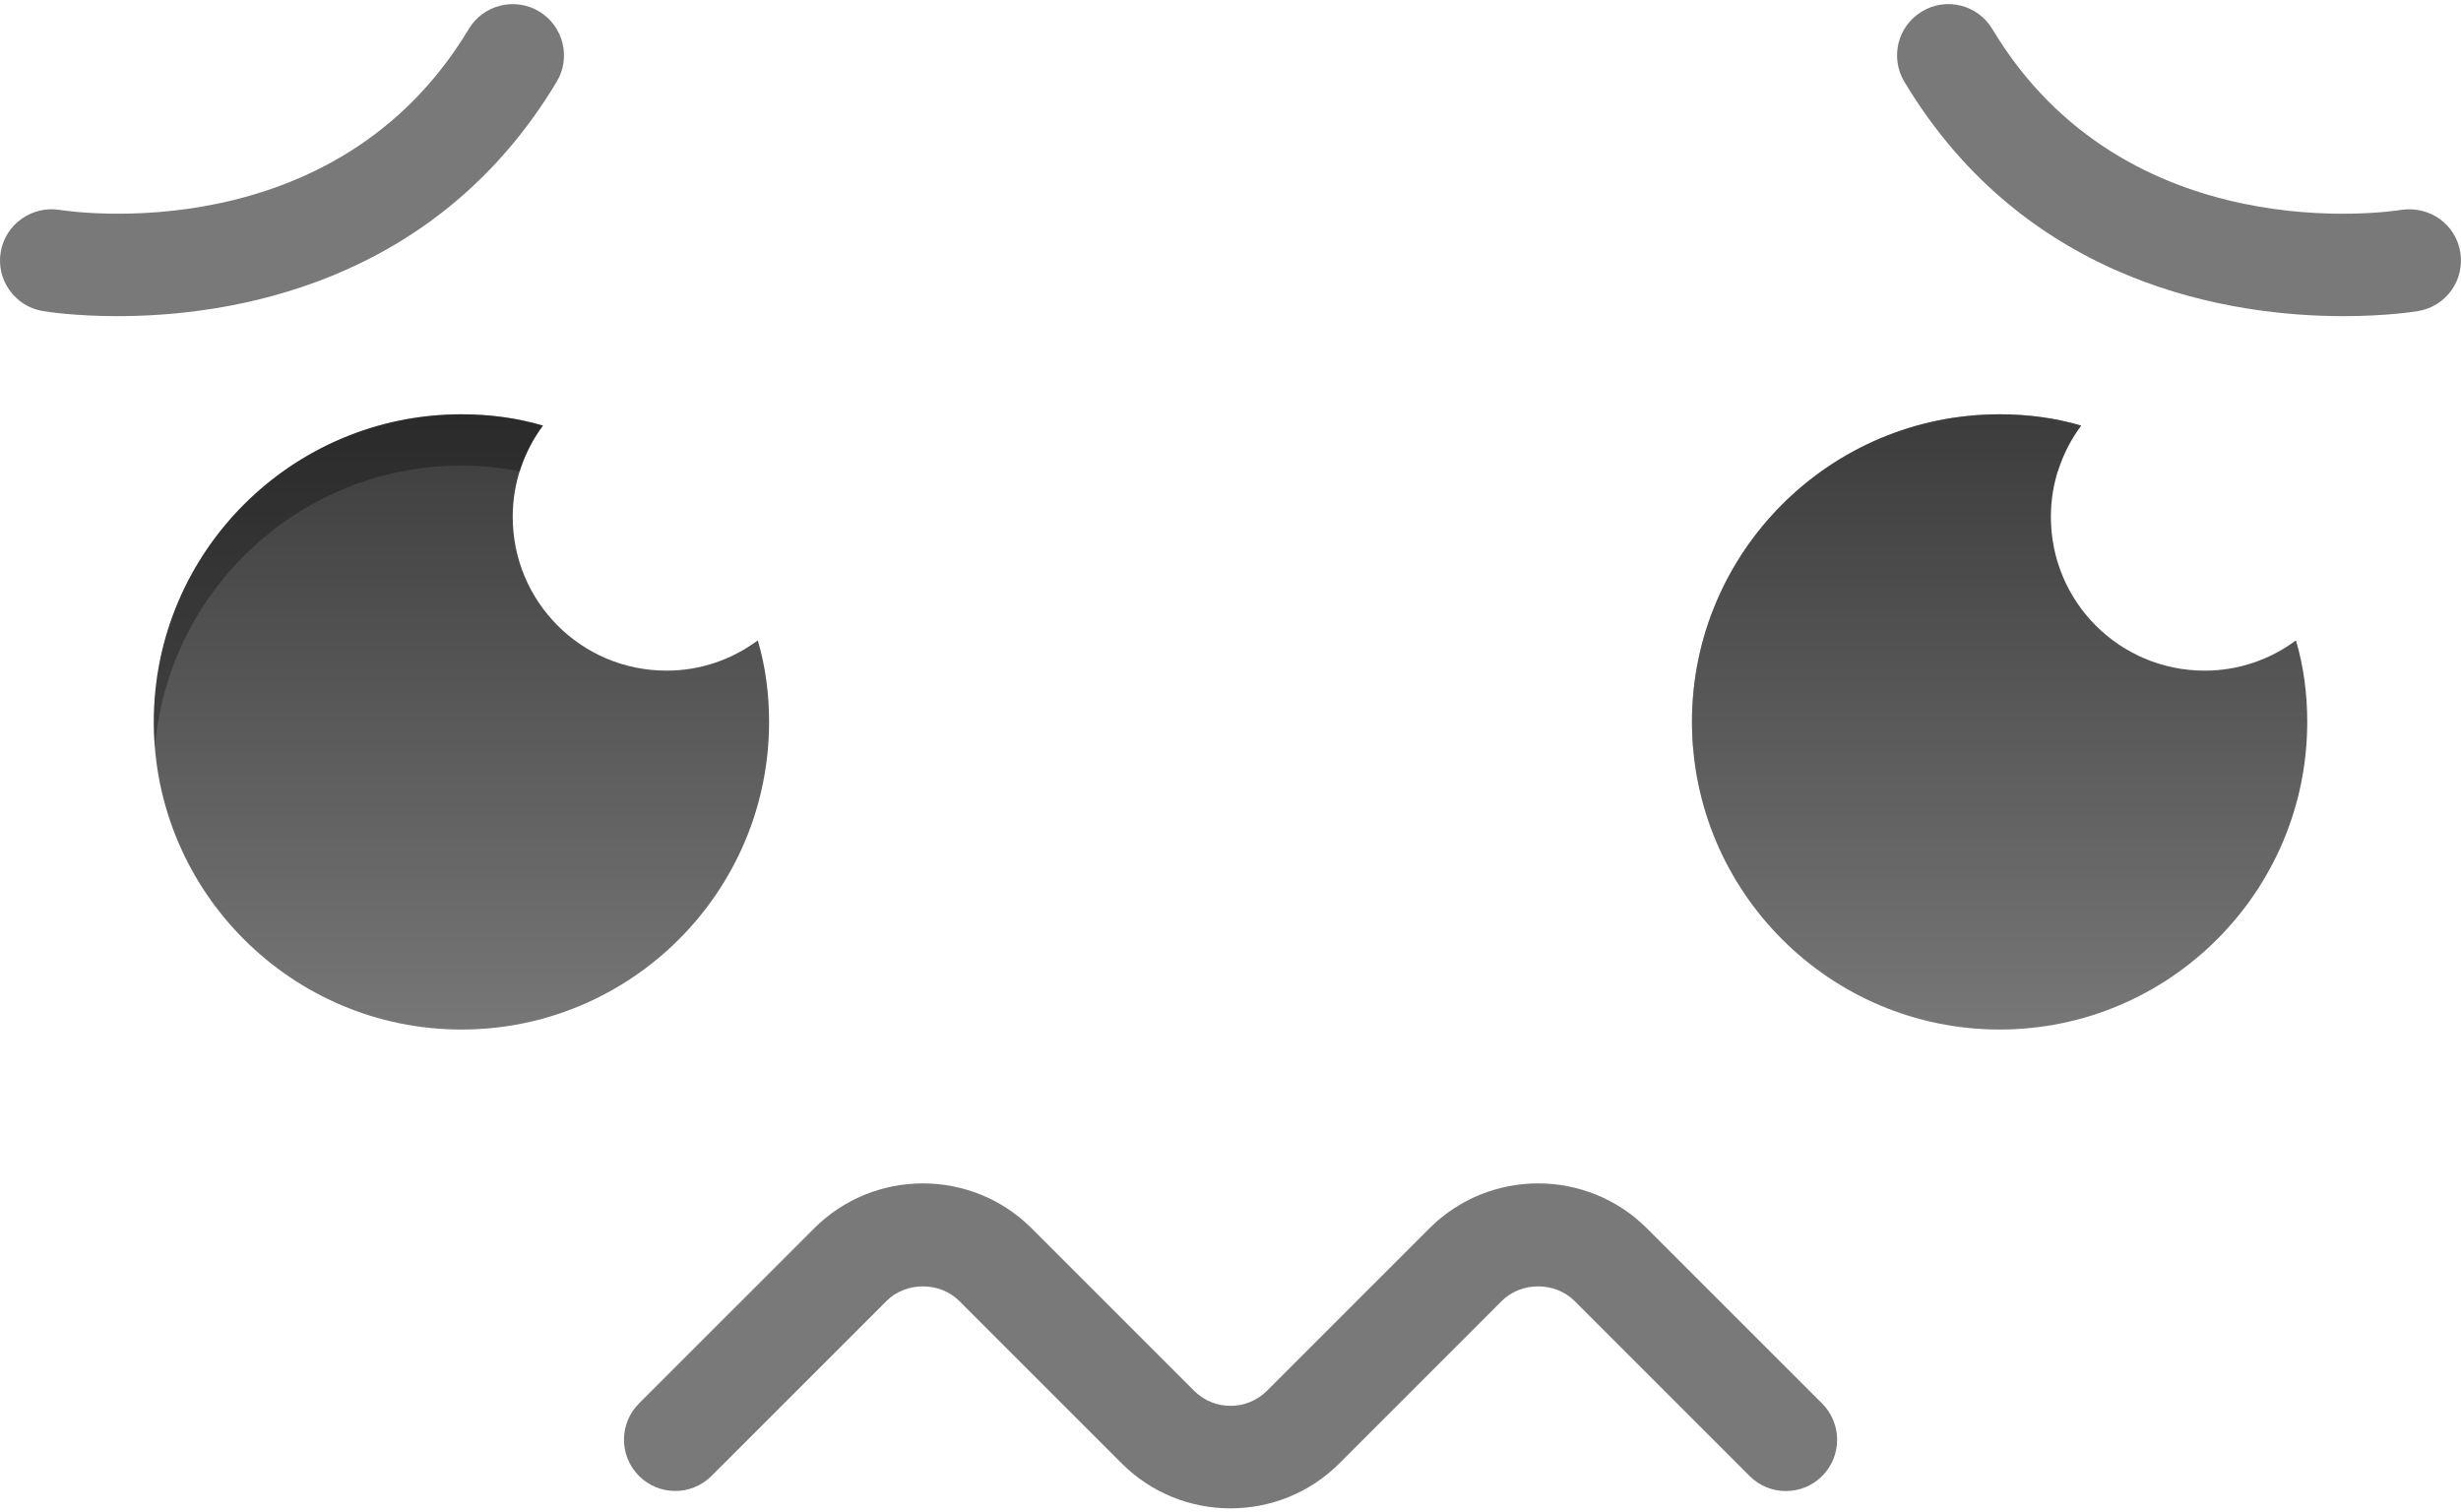 <?xml version="1.0" encoding="UTF-8"?><svg version="1.1" id="no_x5F_connection" xmlns="http://www.w3.org/2000/svg" xmlns:xlink="http://www.w3.org/1999/xlink" x="0px" y="0px" viewBox="0 0 95.998 58.679" style="enable-background:new 0 0 95.998 58.679;" xml:space="preserve" width="96px" height="59px">
<g>
	<path style="opacity:0.3;enable-background:new    ;" d="M81.18,16.441c-0.4,0.54-0.7,1.14-0.9,1.78c-0.74-0.14-1.5-0.22-2.28-0.22
		c-6.28,0-11.44,4.84-11.96,11c-0.02-0.32-0.04-0.66-0.04-1c0-6.62,5.38-12,12-12C79.1,16.001,80.16,16.141,81.18,16.441z"/>
	<g>
		
			<linearGradient id="SVGID_1_" gradientUnits="userSpaceOnUse" x1="78" y1="466.553" x2="78" y2="438.927" gradientTransform="matrix(1 0 0 -1 0 479.755)">
			<stop offset="0" style="stop-color:#353535"/>
			<stop offset="1" style="stop-color:#797979"/>
		</linearGradient>
		<path style="fill:url(#SVGID_1_);" d="M90,28.001c0,6.62-5.38,12-12,12s-12-5.38-12-12s5.38-12,12-12c1.1,0,2.16,0.14,3.18,0.44
			c-0.74,1-1.18,2.22-1.18,3.56c0,3.32,2.68,6,6,6c1.34,0,2.56-0.44,3.56-1.18C89.86,25.841,90,26.901,90,28.001z"/>
		<path style="fill:#797979;" d="M48,58.679c-1.538,0-3.076-0.584-4.247-1.756l-6.334-6.334c-0.758-0.758-2.08-0.758-2.838,0
			l-6.827,6.826c-0.781,0.781-2.047,0.781-2.828,0s-0.781-2.047,0-2.828l6.827-6.826c2.342-2.344,6.152-2.344,8.494,0l6.334,6.334
			c0.783,0.781,2.055,0.781,2.838,0l6.334-6.334c2.342-2.344,6.152-2.344,8.494,0l6.831,6.83c0.779,0.781,0.779,2.047,0,2.828
			c-0.781,0.779-2.049,0.781-2.829,0l-6.83-6.83c-0.758-0.758-2.08-0.758-2.838,0l-6.334,6.334
			C51.076,58.095,49.538,58.679,48,58.679z"/>
		<path style="fill:#797979;" d="M91.418,12.173c-4.307,0-12.35-1.17-17.133-9.143c-0.568-0.947-0.262-2.176,0.686-2.744
			c0.949-0.57,2.176-0.262,2.744,0.686C82.92,9.65,93.24,8.097,93.676,8.027c1.107-0.16,2.117,0.564,2.295,1.652
			s-0.555,2.113-1.643,2.295C94.178,11.999,93.074,12.173,91.418,12.173z"/>
		
			<linearGradient id="SVGID_2_" gradientUnits="userSpaceOnUse" x1="62" y1="466.553" x2="62" y2="438.927" gradientTransform="matrix(1 0 0 -1 -44 479.755)">
			<stop offset="0" style="stop-color:#353535"/>
			<stop offset="1" style="stop-color:#797979"/>
		</linearGradient>
		<path style="fill:url(#SVGID_2_);" d="M30,28.001c0,6.62-5.38,12-12,12s-12-5.38-12-12s5.38-12,12-12c1.1,0,2.16,0.14,3.18,0.44
			c-0.74,1-1.18,2.22-1.18,3.56c0,3.32,2.68,6,6,6c1.34,0,2.56-0.44,3.56-1.18C29.86,25.841,30,26.901,30,28.001z"/>
		<path style="fill:#797979;" d="M4.583,12.173c-1.657,0-2.761-0.174-2.912-0.199c-1.089-0.182-1.825-1.213-1.644-2.301
			C0.21,8.585,1.246,7.857,2.323,8.027l0,0c0.438,0.07,10.757,1.619,15.962-7.055c0.568-0.947,1.795-1.254,2.744-0.686
			c0.947,0.568,1.254,1.797,0.686,2.744C16.932,11.003,8.889,12.173,4.583,12.173z"/>
	</g>
	<path style="opacity:0.3;enable-background:new    ;" d="M21.18,16.441c-0.4,0.54-0.7,1.14-0.9,1.78c-0.74-0.14-1.5-0.22-2.28-0.22
		c-6.28,0-11.44,4.84-11.96,11c-0.02-0.32-0.04-0.66-0.04-1c0-6.62,5.38-12,12-12C19.1,16.001,20.16,16.141,21.18,16.441z"/>
</g>
</svg>
